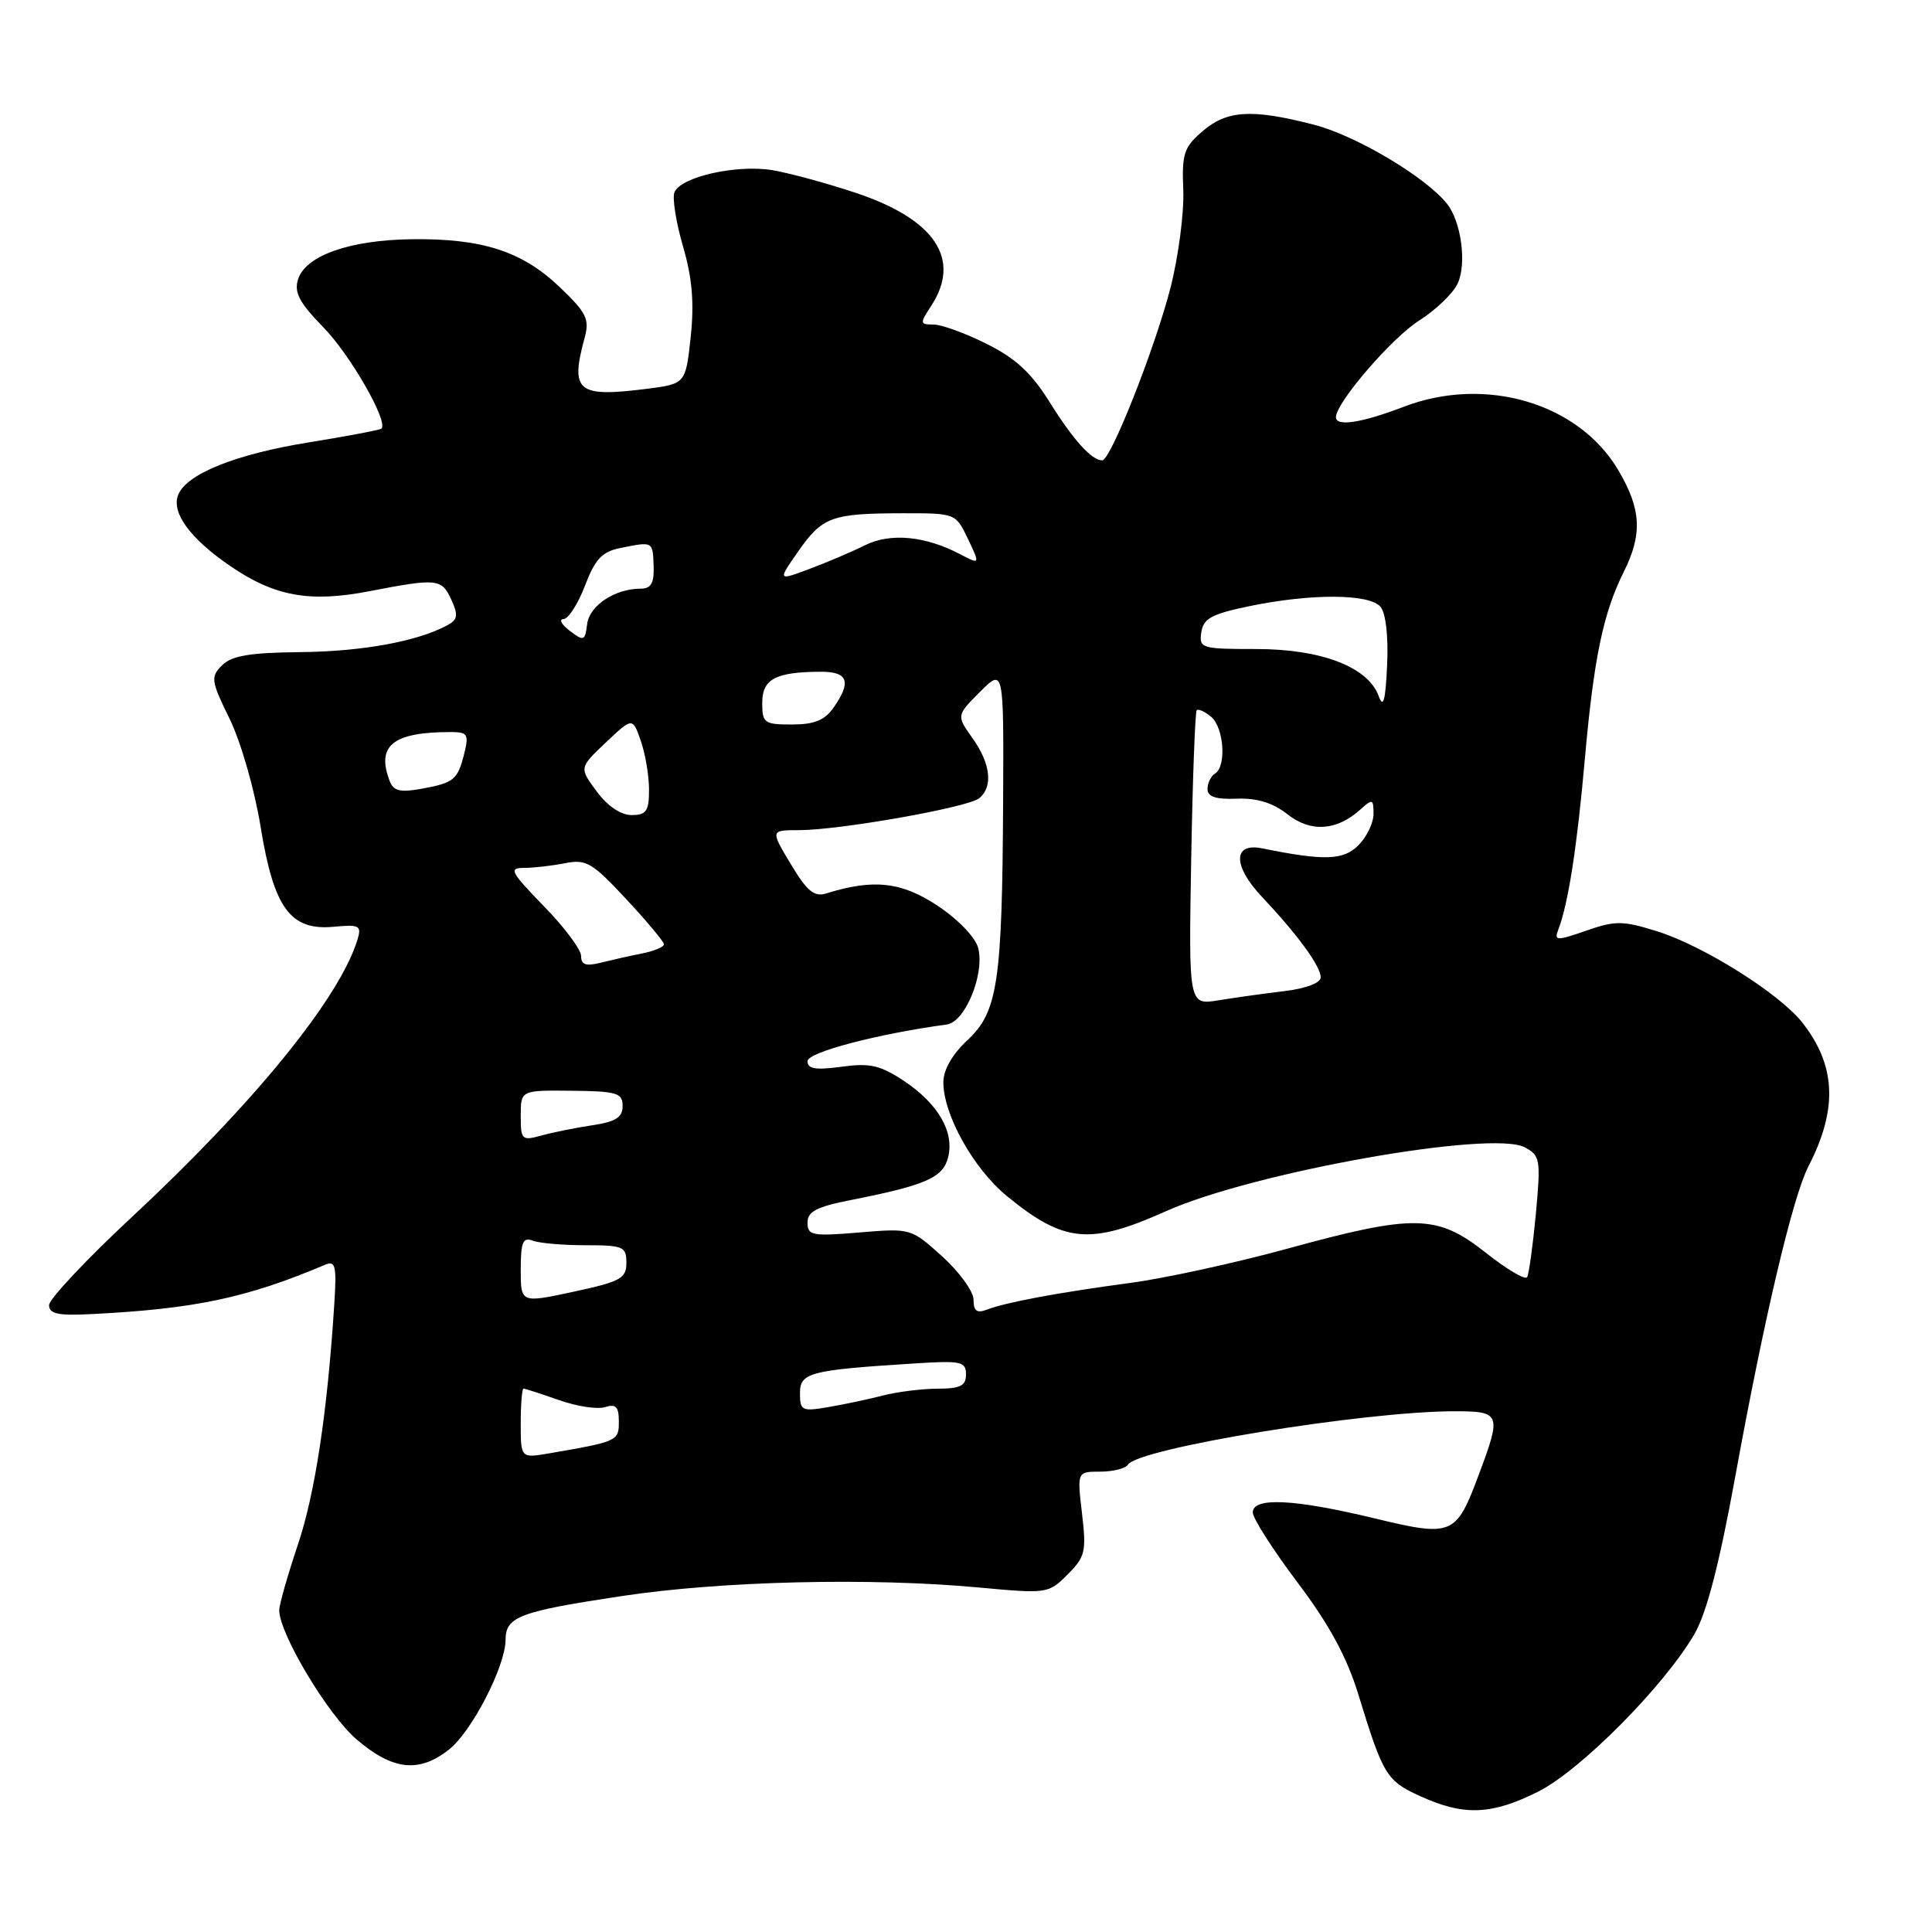 <?xml version="1.0" encoding="UTF-8" standalone="no"?>
<!DOCTYPE svg PUBLIC "-//W3C//DTD SVG 1.1//EN" "http://www.w3.org/Graphics/SVG/1.1/DTD/svg11.dtd" >
<svg xmlns="http://www.w3.org/2000/svg" xmlns:xlink="http://www.w3.org/1999/xlink" version="1.1" viewBox="0 0 256 256">
 <g >
 <path fill="currentColor"
d=" M 203.78 237.42 C 209.38 234.63 220.50 223.43 224.51 216.54 C 226.14 213.75 227.82 207.24 229.96 195.50 C 233.77 174.58 237.55 158.57 239.63 154.54 C 243.54 146.96 243.29 141.18 238.81 135.49 C 235.80 131.66 225.73 125.33 219.60 123.41 C 215.02 121.98 214.06 121.97 210.18 123.32 C 206.20 124.70 205.91 124.68 206.49 123.16 C 207.80 119.76 208.98 112.15 210.00 100.57 C 211.19 87.21 212.43 81.24 215.15 75.79 C 217.65 70.79 217.48 67.49 214.47 62.36 C 209.23 53.42 196.86 49.74 186.00 53.90 C 180.34 56.06 176.98 56.57 177.02 55.25 C 177.09 53.28 184.45 44.74 188.04 42.48 C 190.26 41.07 192.57 38.85 193.16 37.54 C 194.37 34.90 193.61 29.33 191.72 26.98 C 188.88 23.44 179.68 17.97 174.16 16.54 C 165.89 14.40 162.59 14.59 159.34 17.39 C 156.87 19.51 156.59 20.37 156.79 25.20 C 156.91 28.18 156.15 34.00 155.10 38.12 C 153.05 46.11 147.17 61.00 146.05 61.00 C 144.65 61.00 142.23 58.32 139.10 53.31 C 136.68 49.42 134.57 47.47 130.73 45.56 C 127.91 44.15 124.74 43.00 123.69 43.00 C 121.88 43.00 121.86 42.86 123.38 40.54 C 127.42 34.37 123.93 29.09 113.50 25.59 C 109.65 24.30 104.64 22.94 102.36 22.55 C 97.59 21.76 90.15 23.44 89.36 25.50 C 89.07 26.27 89.58 29.49 90.51 32.67 C 91.73 36.86 92.00 40.15 91.52 44.66 C 90.85 50.87 90.85 50.87 85.56 51.54 C 76.47 52.67 75.53 51.87 77.48 44.71 C 78.14 42.28 77.70 41.41 74.12 38.00 C 69.15 33.27 63.85 31.57 54.46 31.70 C 46.29 31.82 40.49 33.87 39.49 37.02 C 38.95 38.75 39.66 40.10 42.84 43.36 C 46.39 46.99 51.48 55.85 50.55 56.79 C 50.36 56.97 46.05 57.79 40.97 58.61 C 31.20 60.18 24.67 62.81 23.60 65.60 C 22.70 67.94 25.18 71.34 30.42 74.94 C 36.36 79.03 41.01 79.88 49.00 78.33 C 57.95 76.60 58.52 76.66 59.81 79.48 C 60.75 81.55 60.65 82.12 59.22 82.88 C 55.23 85.01 47.94 86.33 39.79 86.41 C 33.09 86.48 30.69 86.88 29.42 88.16 C 27.88 89.70 27.95 90.19 30.44 95.28 C 31.92 98.32 33.74 104.65 34.53 109.54 C 36.28 120.35 38.48 123.35 44.25 122.80 C 47.61 122.48 47.93 122.65 47.38 124.47 C 45.04 132.20 33.71 146.15 17.50 161.24 C 11.45 166.87 6.50 172.14 6.50 172.94 C 6.50 174.09 7.71 174.35 12.00 174.13 C 25.81 173.44 32.68 171.99 43.09 167.58 C 44.45 167.01 44.62 167.72 44.30 172.71 C 43.39 187.04 41.76 197.87 39.47 204.68 C 38.11 208.73 37.00 212.64 37.00 213.36 C 37.00 216.46 43.45 227.23 47.25 230.48 C 52.04 234.58 55.51 234.96 59.49 231.83 C 62.51 229.45 66.97 220.80 66.99 217.29 C 67.00 214.21 68.81 213.53 82.50 211.47 C 95.65 209.49 115.35 209.02 129.69 210.35 C 138.75 211.19 138.93 211.17 141.46 208.63 C 143.80 206.29 143.97 205.58 143.37 200.53 C 142.72 195.00 142.72 195.00 145.80 195.00 C 147.50 195.00 149.14 194.58 149.45 194.08 C 150.79 191.91 180.80 187.00 192.71 187.00 C 198.86 187.00 198.98 187.31 195.96 195.37 C 192.92 203.51 192.49 203.69 181.97 201.15 C 171.43 198.62 166.00 198.36 166.00 200.41 C 166.00 201.18 168.66 205.34 171.91 209.66 C 176.11 215.23 178.45 219.53 179.98 224.50 C 183.29 235.29 183.71 235.97 188.25 238.03 C 193.98 240.63 197.63 240.49 203.78 237.42 Z  M 69.00 188.61 C 69.00 186.08 69.17 184.00 69.37 184.00 C 69.58 184.00 71.68 184.68 74.04 185.51 C 76.40 186.35 79.16 186.77 80.17 186.45 C 81.61 185.99 82.00 186.40 82.00 188.35 C 82.00 190.95 81.87 191.01 72.75 192.58 C 69.00 193.22 69.00 193.22 69.00 188.61 Z  M 106.00 184.61 C 106.00 181.87 107.26 181.54 121.25 180.66 C 127.35 180.27 128.00 180.41 128.00 182.12 C 128.00 183.63 127.25 184.00 124.25 184.01 C 122.19 184.01 118.92 184.42 117.00 184.91 C 115.08 185.41 111.81 186.10 109.75 186.45 C 106.25 187.05 106.00 186.92 106.00 184.61 Z  M 129.00 172.22 C 129.00 171.13 127.13 168.55 124.85 166.48 C 120.71 162.75 120.68 162.74 113.85 163.31 C 107.62 163.83 107.00 163.71 107.00 162.01 C 107.00 160.53 108.20 159.90 112.75 159.01 C 122.71 157.04 124.95 156.05 125.63 153.35 C 126.48 149.97 124.30 146.23 119.75 143.21 C 116.62 141.14 115.24 140.83 111.50 141.35 C 108.08 141.81 107.00 141.64 107.00 140.61 C 107.00 139.43 116.26 137.00 125.46 135.75 C 127.88 135.43 130.49 129.09 129.62 125.64 C 129.27 124.23 127.00 121.86 124.26 120.03 C 119.47 116.84 115.73 116.43 109.50 118.38 C 107.90 118.89 106.95 118.11 104.79 114.51 C 102.08 110.00 102.08 110.00 105.86 110.00 C 111.23 110.00 128.26 106.99 129.75 105.77 C 131.61 104.26 131.27 101.18 128.86 97.81 C 126.73 94.81 126.73 94.81 129.86 91.67 C 133.00 88.54 133.00 88.54 132.92 106.02 C 132.80 130.14 132.22 134.06 128.21 137.81 C 126.18 139.70 125.00 141.76 125.00 143.41 C 125.00 147.71 128.99 154.85 133.41 158.48 C 140.98 164.68 144.41 165.01 154.50 160.49 C 166.02 155.33 197.69 149.69 202.05 152.03 C 204.09 153.12 204.17 153.64 203.51 160.84 C 203.11 165.05 202.59 168.83 202.35 169.23 C 202.10 169.64 199.63 168.18 196.86 165.98 C 190.43 160.90 187.43 160.84 170.64 165.44 C 163.73 167.34 154.35 169.38 149.79 169.99 C 140.21 171.27 133.25 172.57 130.75 173.54 C 129.44 174.04 129.00 173.71 129.00 172.22 Z  M 69.00 168.23 C 69.00 164.59 69.29 163.90 70.58 164.39 C 71.45 164.73 74.60 165.00 77.58 165.00 C 82.59 165.00 83.00 165.18 83.00 167.33 C 83.00 169.40 82.23 169.82 76.00 171.16 C 69.00 172.67 69.00 172.67 69.00 168.23 Z  M 69.00 147.84 C 69.00 144.46 69.00 144.46 75.75 144.53 C 81.75 144.59 82.50 144.82 82.50 146.55 C 82.50 148.06 81.59 148.64 78.50 149.10 C 76.30 149.43 73.26 150.04 71.75 150.46 C 69.14 151.18 69.00 151.04 69.00 147.84 Z  M 157.84 113.85 C 158.03 103.21 158.36 94.32 158.57 94.11 C 158.78 93.89 159.64 94.28 160.48 94.98 C 162.18 96.40 162.54 101.55 161.00 102.50 C 160.45 102.84 160.00 103.76 160.00 104.55 C 160.00 105.58 161.11 105.94 163.89 105.83 C 166.56 105.73 168.66 106.37 170.60 107.90 C 173.68 110.32 177.11 110.10 180.25 107.27 C 181.86 105.81 182.00 105.86 182.00 107.85 C 182.00 109.03 181.10 110.90 179.99 112.01 C 178.00 114.00 175.46 114.08 167.23 112.41 C 163.35 111.62 163.34 114.72 167.20 118.82 C 171.97 123.88 175.00 128.03 175.00 129.51 C 175.00 130.24 173.05 130.98 170.25 131.32 C 167.64 131.63 163.70 132.18 161.50 132.54 C 157.50 133.20 157.50 133.20 157.84 113.85 Z  M 77.00 126.68 C 77.00 125.83 74.78 122.85 72.06 120.07 C 67.65 115.53 67.37 115.00 69.44 115.00 C 70.71 115.00 73.15 114.72 74.86 114.38 C 77.66 113.82 78.47 114.29 82.97 119.13 C 85.72 122.08 87.97 124.78 87.98 125.12 C 87.99 125.47 86.70 126.01 85.12 126.33 C 83.53 126.64 81.06 127.20 79.62 127.56 C 77.64 128.06 77.00 127.84 77.00 126.68 Z  M 79.06 104.86 C 76.74 101.73 76.74 101.73 80.28 98.38 C 83.82 95.04 83.82 95.04 84.91 98.17 C 85.51 99.89 86.00 102.81 86.00 104.65 C 86.00 107.48 85.64 108.00 83.69 108.00 C 82.26 108.00 80.49 106.81 79.06 104.86 Z  M 51.64 103.50 C 49.83 98.79 52.05 97.00 59.73 97.00 C 61.94 97.00 62.14 97.31 61.54 99.75 C 60.65 103.33 60.19 103.72 55.89 104.51 C 53.04 105.03 52.14 104.82 51.64 103.50 Z  M 101.00 93.12 C 101.00 89.97 102.76 89.04 108.75 89.01 C 112.38 89.00 112.86 90.33 110.44 93.78 C 109.28 95.44 107.88 96.00 104.94 96.00 C 101.26 96.00 101.00 95.81 101.00 93.12 Z  M 182.68 92.23 C 181.28 88.38 175.09 86.00 166.47 86.00 C 159.19 86.00 158.87 85.91 159.18 83.79 C 159.44 81.96 160.54 81.36 165.50 80.33 C 173.75 78.62 181.47 78.66 182.93 80.41 C 183.63 81.26 183.98 84.35 183.80 88.16 C 183.58 92.89 183.29 93.92 182.68 92.23 Z  M 75.50 83.59 C 74.40 82.75 74.03 82.05 74.67 82.03 C 75.31 82.01 76.59 80.02 77.51 77.61 C 78.87 74.06 79.78 73.09 82.22 72.61 C 86.55 71.74 86.49 71.71 86.61 75.00 C 86.69 77.27 86.27 78.00 84.90 78.00 C 81.49 78.00 78.11 80.23 77.80 82.69 C 77.52 84.94 77.36 85.00 75.50 83.59 Z  M 105.77 73.06 C 108.97 68.48 110.19 68.03 119.56 68.01 C 126.62 68.00 126.63 68.00 128.26 71.41 C 129.88 74.82 129.88 74.82 127.19 73.42 C 122.57 71.00 117.95 70.58 114.59 72.26 C 112.89 73.11 109.60 74.51 107.27 75.38 C 103.04 76.97 103.04 76.97 105.77 73.06 Z "/>
</g>
</svg>